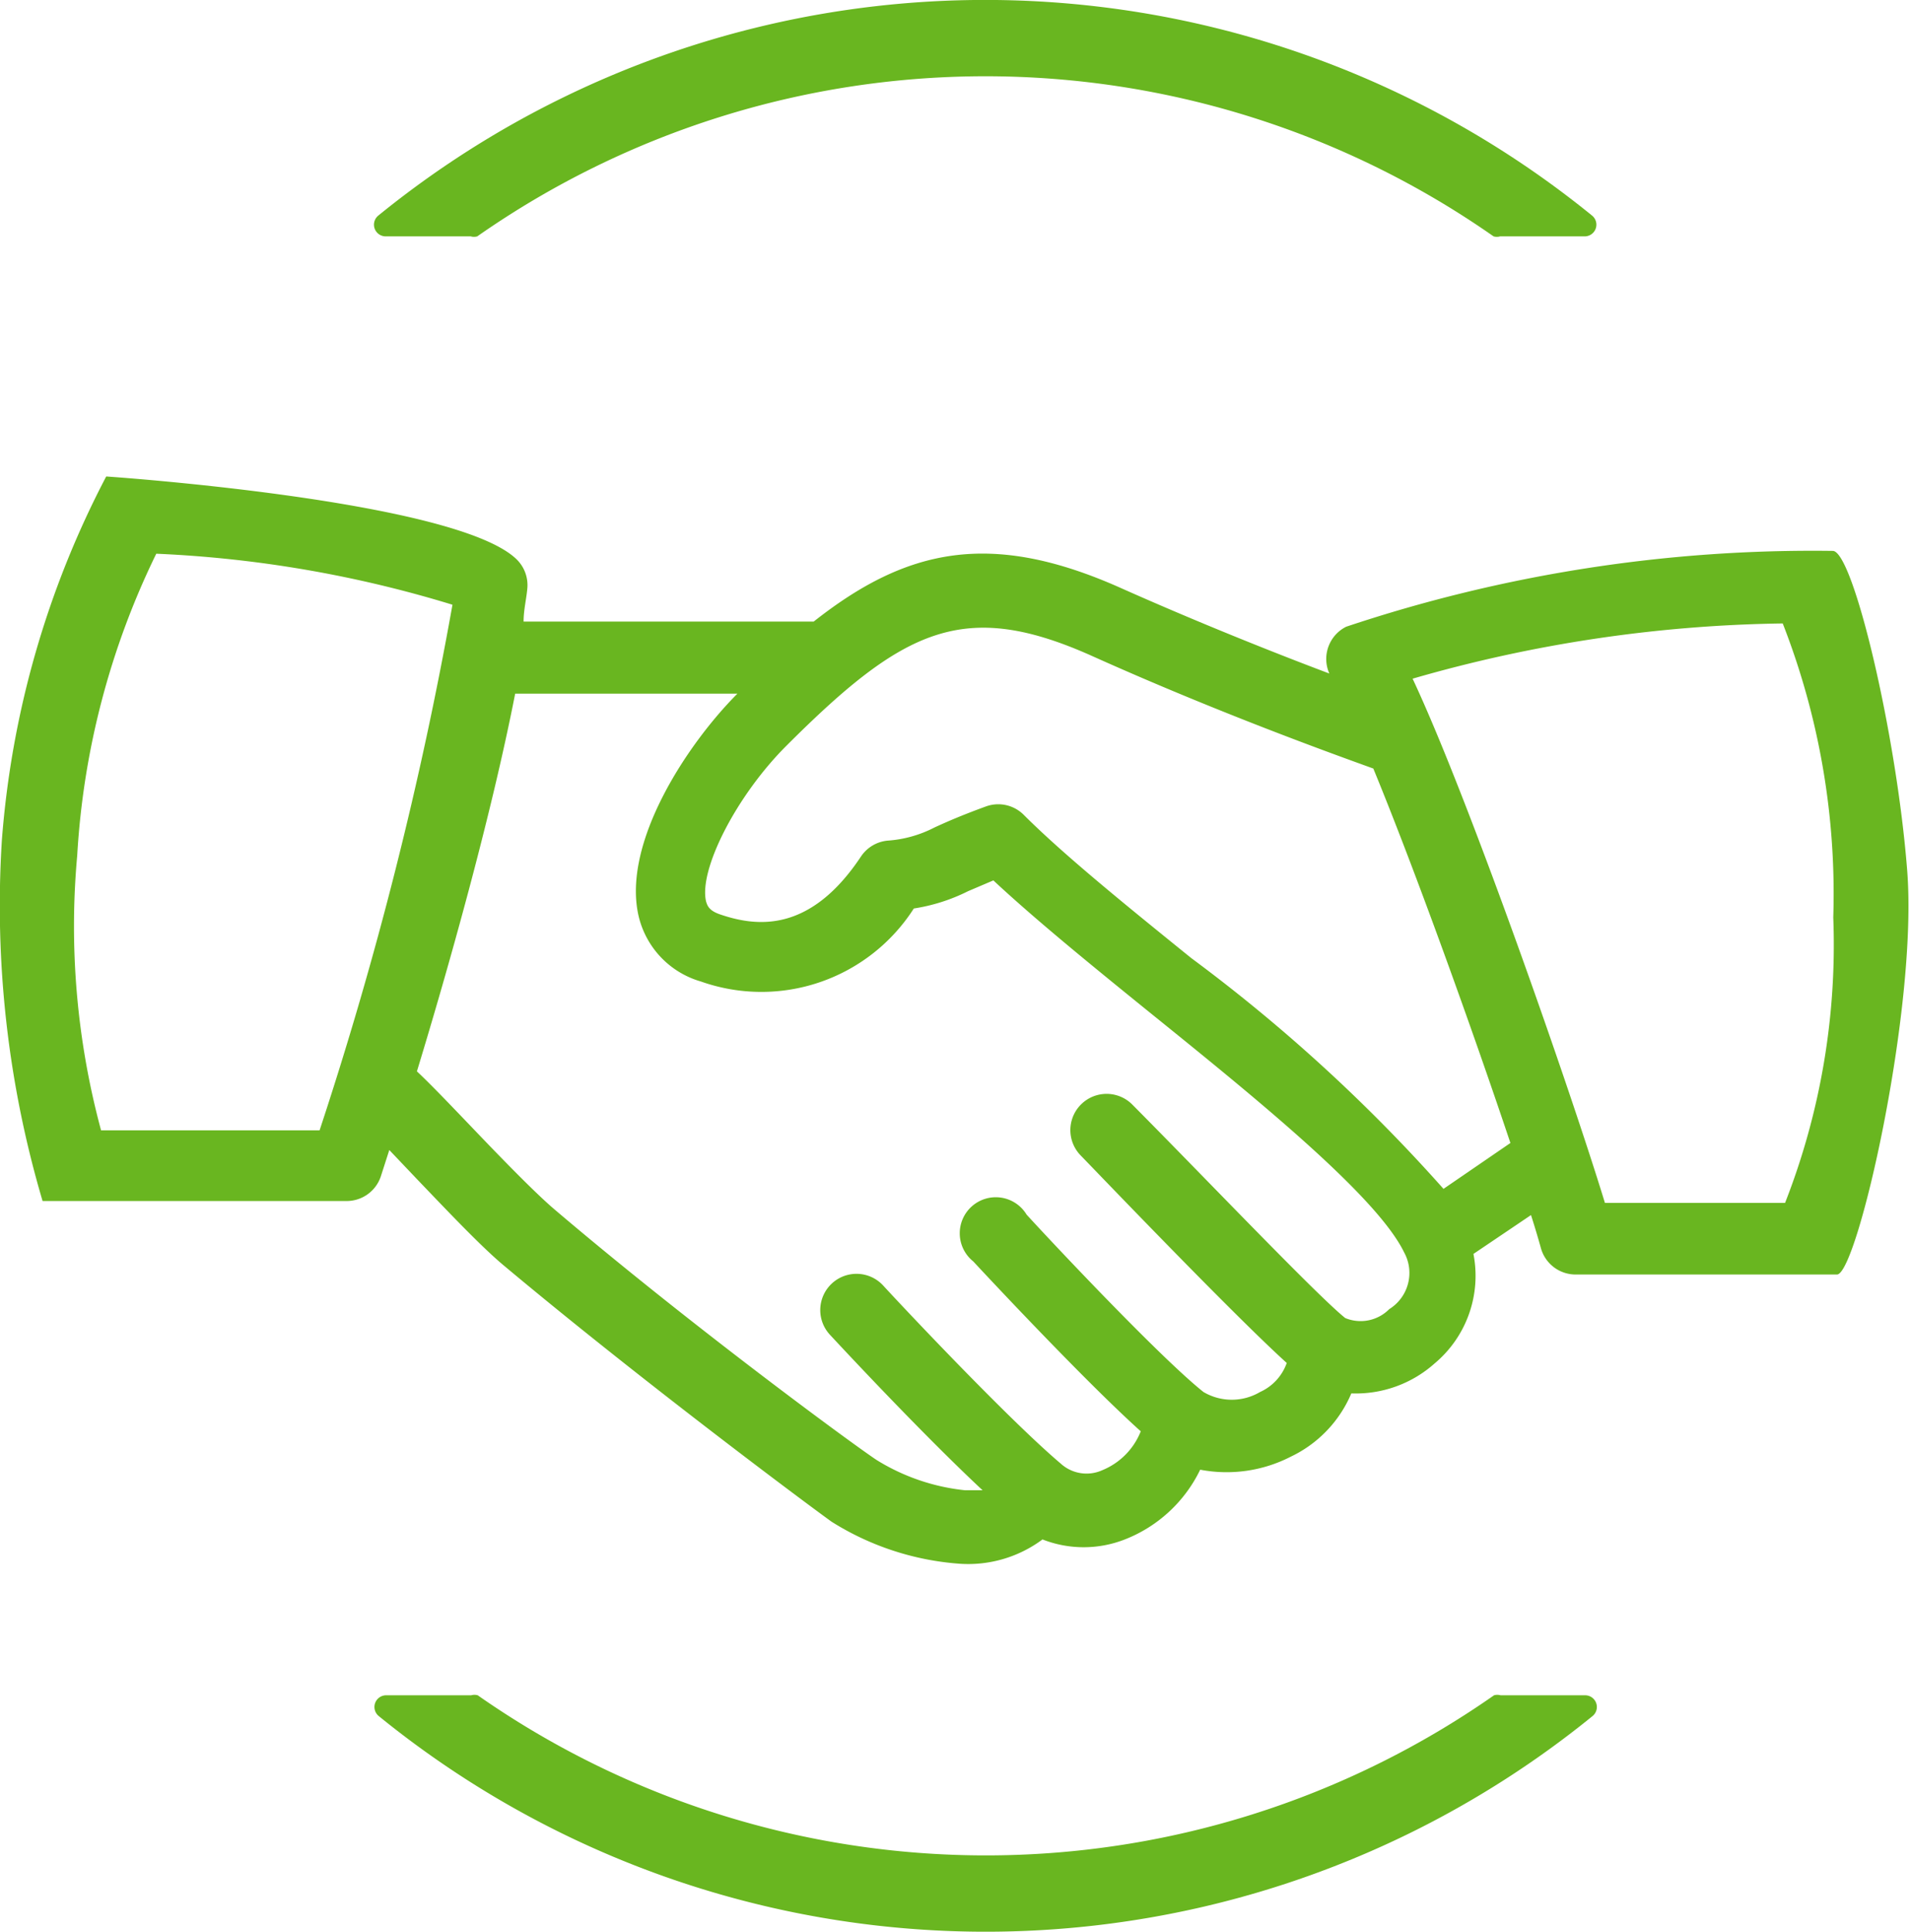 <svg id="Layer_1" data-name="Layer 1" xmlns="http://www.w3.org/2000/svg" viewBox="0 0 40.82 41.27"><defs><style>.cls-1{fill:#69b620;}</style></defs><title>LogoHands</title><path class="cls-1" d="M127.67,138.18a31.45,31.45,0,0,0-10.4,1.62.77.77,0,0,0-.36,1c-1.17-.44-2.8-1.09-4.44-1.82-2.79-1.25-4.59-.86-6.58.71h-6.2c0-.25.06-.48.08-.71a.77.77,0,0,0-.24-.63c-1.33-1.26-8.76-1.76-8.76-1.76a20,20,0,0,0-2.23,7.77,22.24,22.24,0,0,0,.87,7.71H95.9a.77.77,0,0,0,.74-.53l.18-.56.57.6c.69.72,1.4,1.47,1.88,1.87,2.88,2.41,6.35,5,7,5.47a5.94,5.94,0,0,0,2.75.9,2.66,2.66,0,0,0,1.76-.52,2.41,2.41,0,0,0,1.76,0,3,3,0,0,0,1.61-1.49,3,3,0,0,0,1.94-.28,2.63,2.63,0,0,0,1.29-1.35,2.53,2.53,0,0,0,1.78-.64,2.44,2.44,0,0,0,.83-2.34l1.23-.83c.09.28.16.52.21.7a.77.77,0,0,0,.75.57h5.58c.43,0,1.73-5.68,1.5-8.63S128.1,138.18,127.67,138.18ZM95.33,150.56H90.66a16.71,16.71,0,0,1-.51-5.87,16.89,16.89,0,0,1,1.69-6.45,25.35,25.35,0,0,1,6.33,1.09A81.22,81.22,0,0,1,95.33,150.56Zm22.86,3.82a.86.86,0,0,1-.94.19c-.6-.48-3-3-4.54-4.55a.77.77,0,1,0-1.12,1.07c.36.37,3.25,3.39,4.41,4.44a1.07,1.07,0,0,1-.57.62,1.19,1.19,0,0,1-1.21,0l0,0,0,0c-.93-.74-3.26-3.22-3.78-3.79a.77.77,0,1,0-1.14,1s2.3,2.48,3.58,3.63a1.49,1.49,0,0,1-.82.83.82.82,0,0,1-.89-.14h0c-1.1-.93-3.36-3.33-3.8-3.81a.77.77,0,1,0-1.13,1.06c.52.56,2.08,2.22,3.26,3.32l-.37,0a4.46,4.46,0,0,1-1.9-.65c-.54-.36-4-2.9-6.89-5.36-.41-.35-1.13-1.09-1.76-1.75-.47-.49-.89-.93-1.17-1.19.65-2.13,1.58-5.41,2.1-8.07h4.75c-1.06,1.06-2.48,3.19-2.11,4.76a1.91,1.91,0,0,0,1.33,1.39,3.87,3.87,0,0,0,4.55-1.56,3.91,3.91,0,0,0,1.16-.37l.54-.23c.89.83,2.08,1.8,3.34,2.82,2.28,1.84,4.86,3.93,5.44,5.13A.91.91,0,0,1,118.19,154.38Zm1.16-2.57a35.38,35.38,0,0,0-5.39-4.93c-1.41-1.14-2.73-2.21-3.58-3.06a.77.77,0,0,0-.81-.18c-.52.19-.84.33-1.1.45a2.56,2.56,0,0,1-1,.28.77.77,0,0,0-.57.34c-1.09,1.64-2.23,1.5-3,1.24-.24-.08-.28-.18-.31-.28-.16-.68.65-2.26,1.71-3.32,2.52-2.52,3.81-3.15,6.55-1.92s5.2,2.11,6,2.4c.91,2.21,2.14,5.64,2.93,8Zm7.31.3h-3.86c-.73-2.39-2.9-8.62-4.11-11.2a29.88,29.88,0,0,1,7.91-1.18,15.86,15.86,0,0,1,1.08,6.28A15.12,15.12,0,0,1,126.65,152.11Z" transform="translate(-88.5 -126.41)"/><path class="cls-1" d="M96.75,131.46h1.81a.25.25,0,0,0,.14,0,18.95,18.95,0,0,1,21.72,0,.25.25,0,0,0,.14,0h1.81a.25.25,0,0,0,.16-.44,20.56,20.56,0,0,0-25.95,0,.25.25,0,0,0,.16.44Z" transform="translate(-88.5 -126.41)"/><path class="cls-1" d="M122.38,162.63h-1.81a.25.25,0,0,0-.14,0,18.95,18.95,0,0,1-21.72,0,.25.25,0,0,0-.14,0H96.75a.25.25,0,0,0-.16.44,20.56,20.56,0,0,0,25.95,0,.25.25,0,0,0-.16-.44Z" transform="translate(-88.5 -126.41)"/></svg>